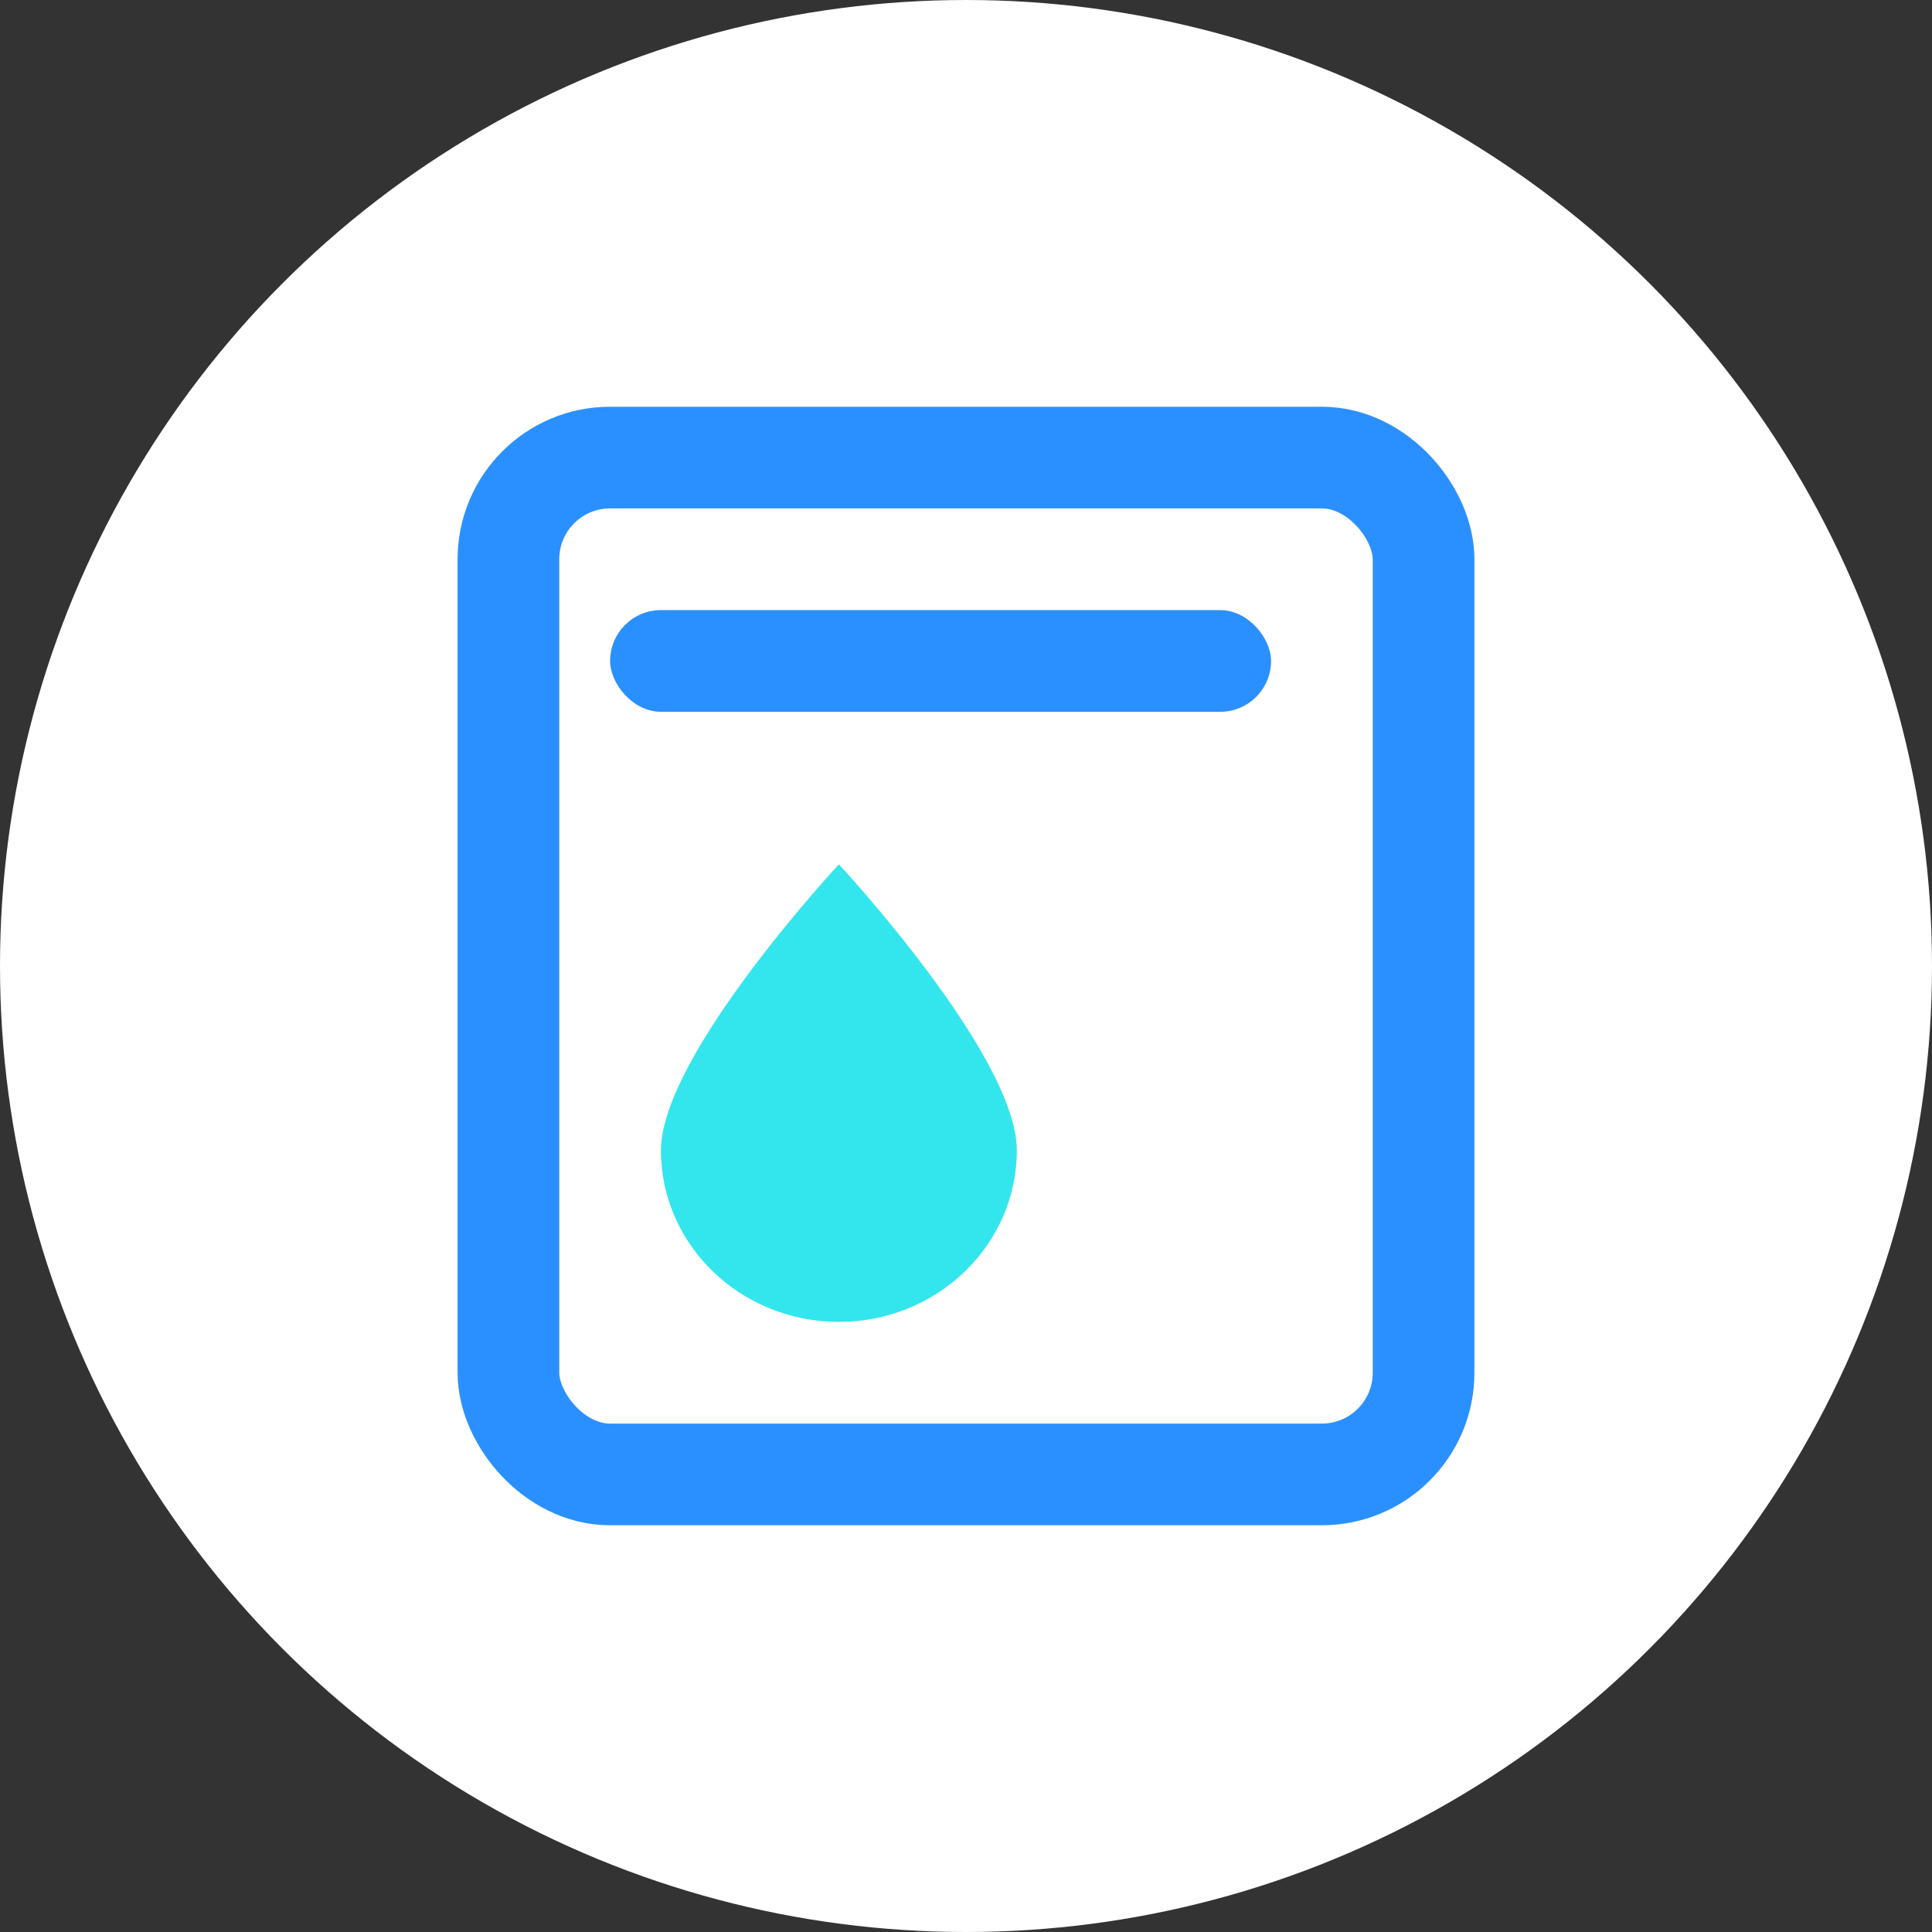 <?xml version="1.0" encoding="UTF-8"?>
<svg width="38px" height="38px" viewBox="0 0 38 38" version="1.1" xmlns="http://www.w3.org/2000/svg" xmlns:xlink="http://www.w3.org/1999/xlink">
    <rect x="0" y="0" width="38" height="38" fill="#333333" stroke="none"/>
    <!-- Generator: Sketch 52.4 (67378) - http://www.bohemiancoding.com/sketch -->
    <title>icon_youguanzhuangtai</title>
    <desc>Created with Sketch.</desc>
    <g id="Page-2" stroke="none" stroke-width="1" fill="none" fill-rule="evenodd">
        <g id="icon_cut" transform="translate(-143, -153)">
            <g id="icon" transform="translate(143, 152)">
                <g id="分组-4-copy-12" transform="translate(0, 1)">
                    <g id="icon_youguanzhuangtai">
                        <g id="icon_zhibei">
                            <circle id="椭圆形" fill="#FFFFFF" cx="19" cy="19" r="19"></circle>
                            <g id="建筑结构安全性和稳定性" transform="translate(10, 9)">
                                <g id="分组">
                                    <rect id="矩形" stroke="#2B90FF" stroke-width="2" x="0" y="0" width="18" height="20" rx="2"></rect>
                                    <rect id="矩形" fill="#2B90FF" x="2" y="3" width="13" height="2" rx="1"></rect>
                                    <path d="M6.5,17 C6.5,17 3,13.239 3,11.375 C3,9.511 4.567,8 6.5,8 C8.433,8 10,9.511 10,11.375 C10,13.239 6.5,17 6.5,17 Z" id="形状" fill="#33E6EE" fill-rule="nonzero" transform="translate(6.5, 12.5) rotate(-180) translate(-6.5, -12.5) "></path>
                                </g>
                            </g>
                        </g>
                    </g>
                </g>
            </g>
        </g>
    </g>
</svg>